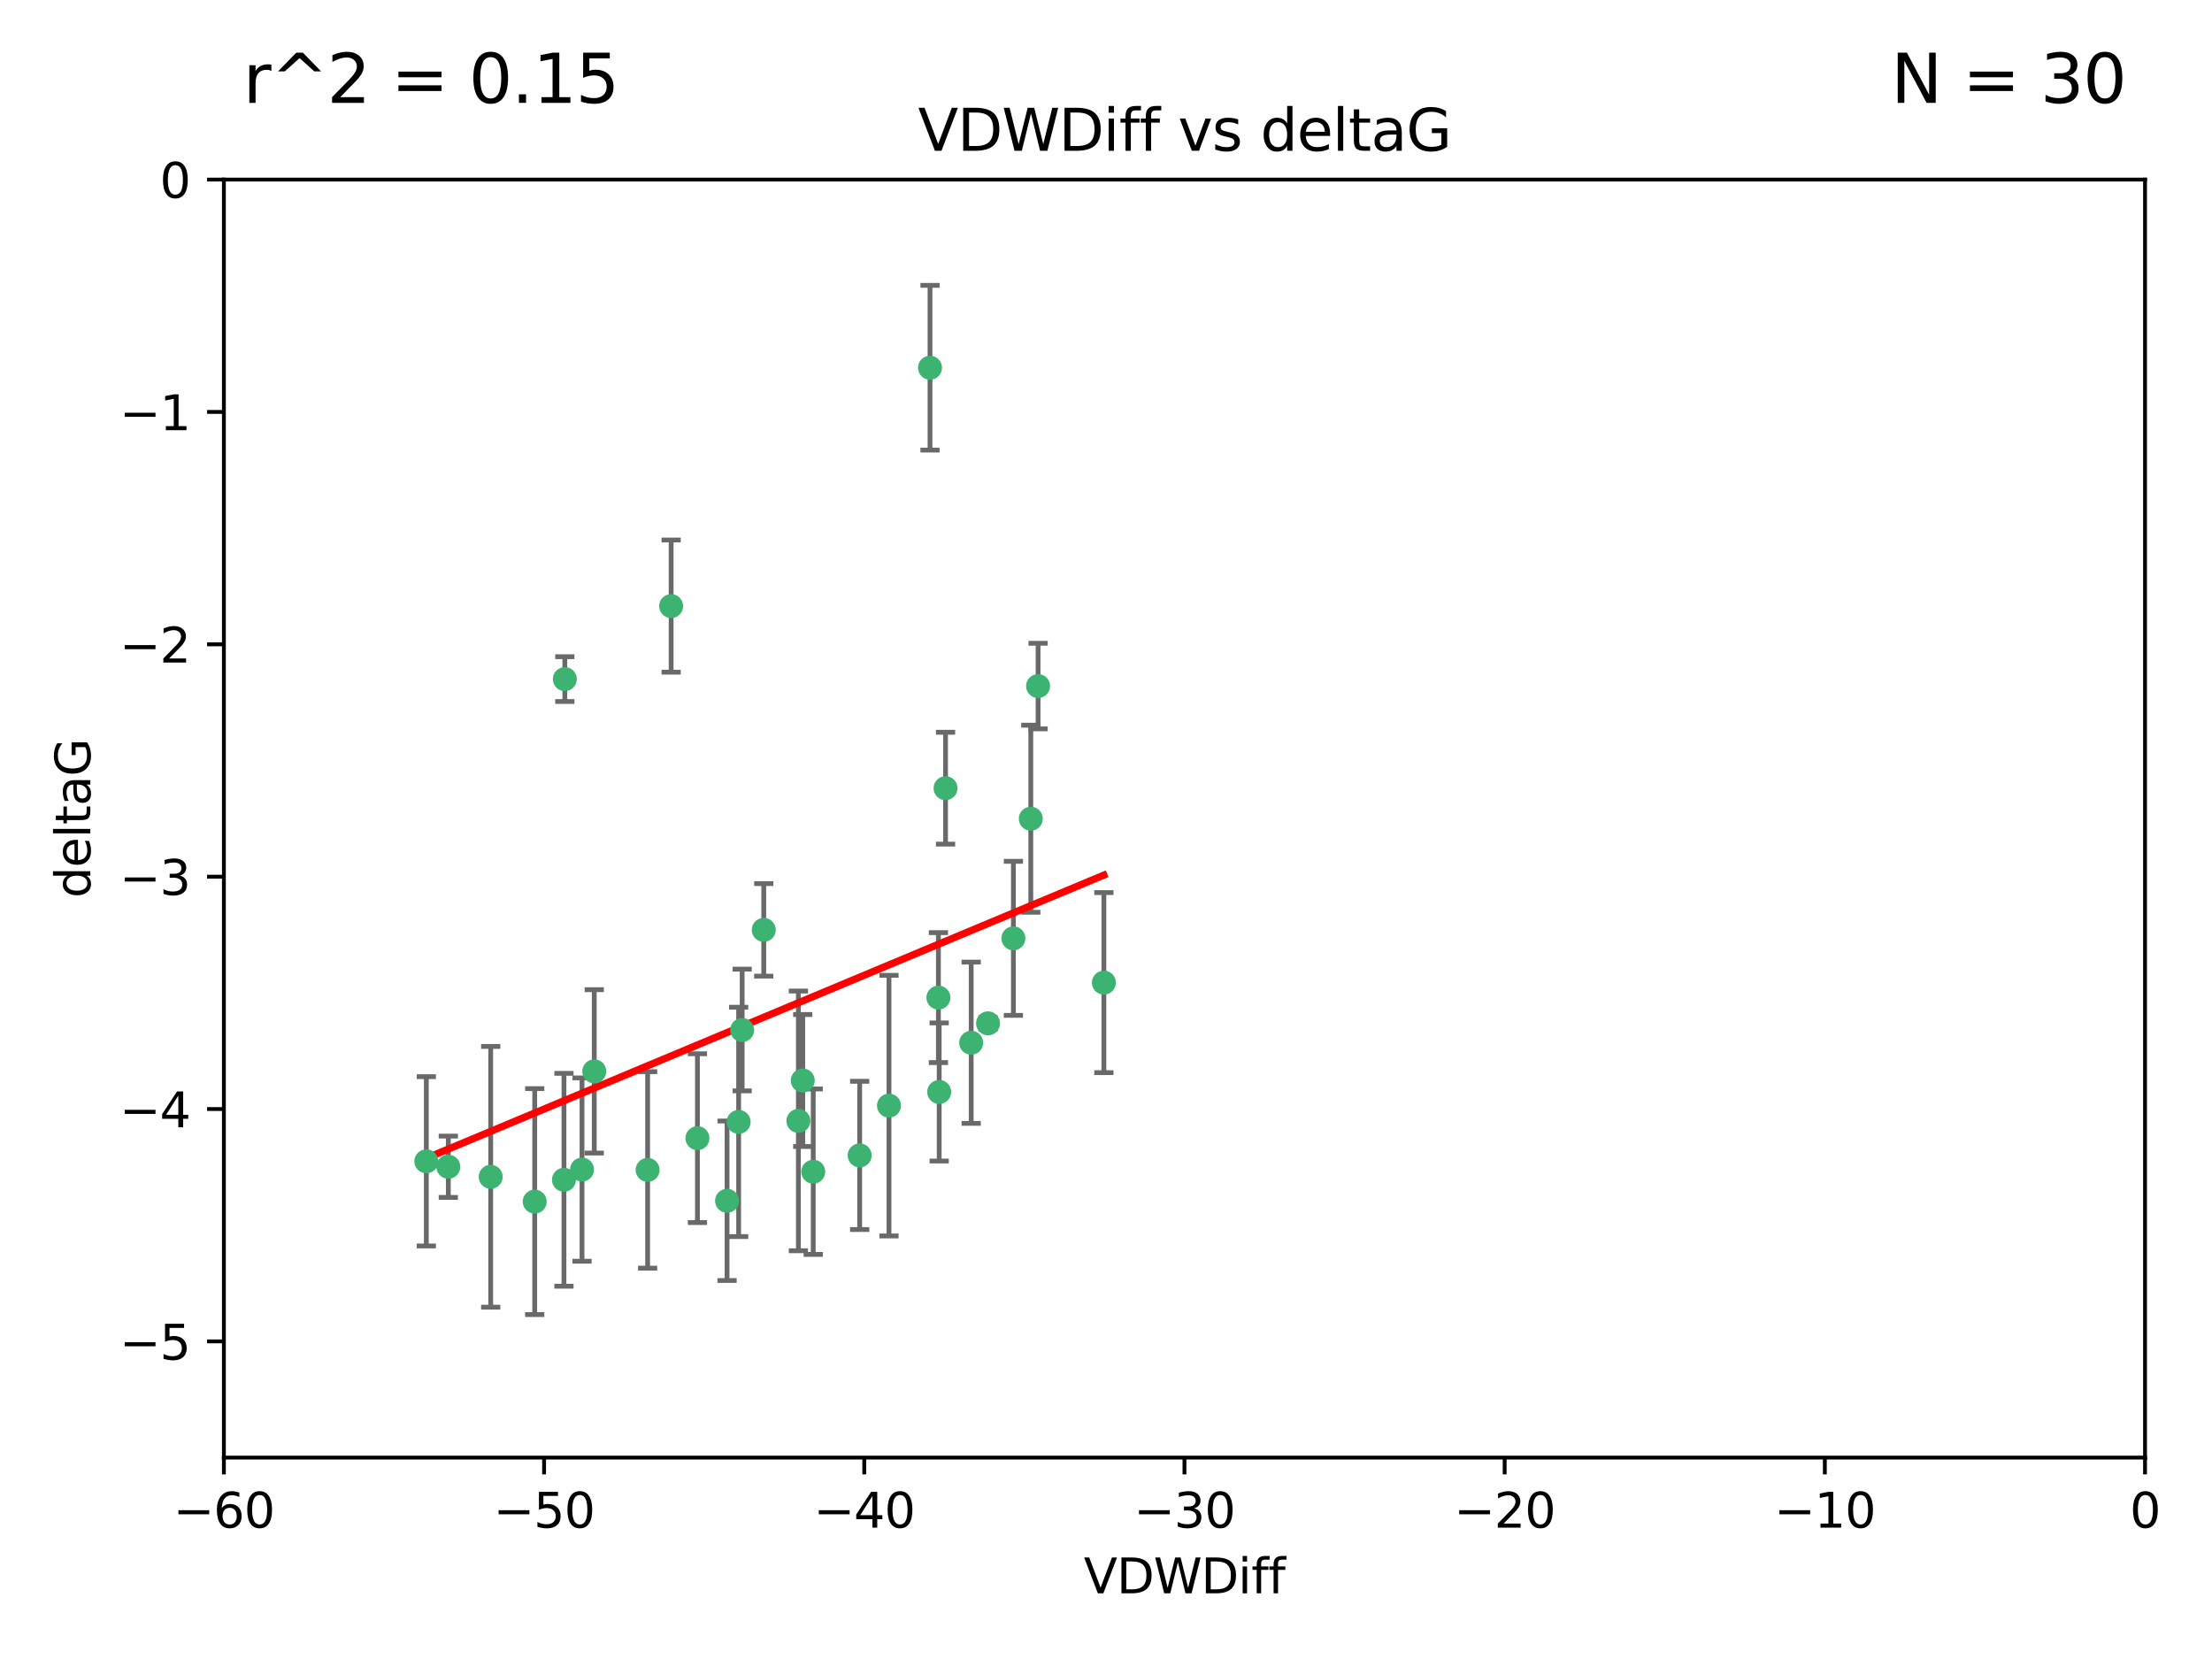 <?xml version="1.0" encoding="utf-8" standalone="no"?>
<!DOCTYPE svg PUBLIC "-//W3C//DTD SVG 1.1//EN"
  "http://www.w3.org/Graphics/SVG/1.1/DTD/svg11.dtd">
<svg xmlns:xlink="http://www.w3.org/1999/xlink" width="460.8pt" height="345.6pt" viewBox="0 0 460.8 345.6" xmlns="http://www.w3.org/2000/svg" version="1.1">
 <defs>
  <style type="text/css">*{stroke-linejoin: round; stroke-linecap: butt}</style>
 </defs>
 <g id="figure_1">
  <g id="patch_1">
   <path d="M 0 345.6 
L 460.8 345.6 
L 460.8 0 
L 0 0 
z
" style="fill: #ffffff"/>
  </g>
  <g id="axes_1">
   <g id="patch_2">
    <path d="M 46.64 303.64 
L 446.85 303.64 
L 446.85 37.411 
L 46.64 37.411 
z
" style="fill: #ffffff"/>
   </g>
   <g id="PathCollection_1">
    <defs>
     <path id="mfd4c3d474f" d="M 0 1.118 
C 0.297 1.118 0.581 1 0.791 0.791 
C 1 0.581 1.118 0.297 1.118 0 
C 1.118 -0.297 1 -0.581 0.791 -0.791 
C 0.581 -1 0.297 -1.118 0 -1.118 
C -0.297 -1.118 -0.581 -1 -0.791 -0.791 
C -1 -0.581 -1.118 -0.297 -1.118 0 
C -1.118 0.297 -1 0.581 -0.791 0.791 
C -0.581 1 -0.297 1.118 0 1.118 
z
" style="stroke: #3cb371"/>
    </defs>
    <g clip-path="url(#p9cb1b821f1)">
     <use xlink:href="#mfd4c3d474f" x="111.391" y="250.316" style="fill: #3cb371; stroke: #3cb371"/>
     <use xlink:href="#mfd4c3d474f" x="88.811" y="241.921" style="fill: #3cb371; stroke: #3cb371"/>
     <use xlink:href="#mfd4c3d474f" x="145.288" y="237.101" style="fill: #3cb371; stroke: #3cb371"/>
     <use xlink:href="#mfd4c3d474f" x="121.245" y="243.641" style="fill: #3cb371; stroke: #3cb371"/>
     <use xlink:href="#mfd4c3d474f" x="102.222" y="245.151" style="fill: #3cb371; stroke: #3cb371"/>
     <use xlink:href="#mfd4c3d474f" x="93.393" y="243.057" style="fill: #3cb371; stroke: #3cb371"/>
     <use xlink:href="#mfd4c3d474f" x="123.794" y="223.183" style="fill: #3cb371; stroke: #3cb371"/>
     <use xlink:href="#mfd4c3d474f" x="153.872" y="233.712" style="fill: #3cb371; stroke: #3cb371"/>
     <use xlink:href="#mfd4c3d474f" x="166.318" y="233.502" style="fill: #3cb371; stroke: #3cb371"/>
     <use xlink:href="#mfd4c3d474f" x="151.46" y="250.142" style="fill: #3cb371; stroke: #3cb371"/>
     <use xlink:href="#mfd4c3d474f" x="159.103" y="193.709" style="fill: #3cb371; stroke: #3cb371"/>
     <use xlink:href="#mfd4c3d474f" x="179.085" y="240.695" style="fill: #3cb371; stroke: #3cb371"/>
     <use xlink:href="#mfd4c3d474f" x="167.229" y="225.088" style="fill: #3cb371; stroke: #3cb371"/>
     <use xlink:href="#mfd4c3d474f" x="117.483" y="245.769" style="fill: #3cb371; stroke: #3cb371"/>
     <use xlink:href="#mfd4c3d474f" x="154.605" y="214.57" style="fill: #3cb371; stroke: #3cb371"/>
     <use xlink:href="#mfd4c3d474f" x="134.911" y="243.713" style="fill: #3cb371; stroke: #3cb371"/>
     <use xlink:href="#mfd4c3d474f" x="169.413" y="244.088" style="fill: #3cb371; stroke: #3cb371"/>
     <use xlink:href="#mfd4c3d474f" x="117.663" y="141.469" style="fill: #3cb371; stroke: #3cb371"/>
     <use xlink:href="#mfd4c3d474f" x="193.74" y="76.602" style="fill: #3cb371; stroke: #3cb371"/>
     <use xlink:href="#mfd4c3d474f" x="196.975" y="164.196" style="fill: #3cb371; stroke: #3cb371"/>
     <use xlink:href="#mfd4c3d474f" x="211.11" y="195.473" style="fill: #3cb371; stroke: #3cb371"/>
     <use xlink:href="#mfd4c3d474f" x="195.489" y="207.82" style="fill: #3cb371; stroke: #3cb371"/>
     <use xlink:href="#mfd4c3d474f" x="214.734" y="170.554" style="fill: #3cb371; stroke: #3cb371"/>
     <use xlink:href="#mfd4c3d474f" x="185.191" y="230.324" style="fill: #3cb371; stroke: #3cb371"/>
     <use xlink:href="#mfd4c3d474f" x="195.65" y="227.477" style="fill: #3cb371; stroke: #3cb371"/>
     <use xlink:href="#mfd4c3d474f" x="202.316" y="217.224" style="fill: #3cb371; stroke: #3cb371"/>
     <use xlink:href="#mfd4c3d474f" x="139.81" y="126.26" style="fill: #3cb371; stroke: #3cb371"/>
     <use xlink:href="#mfd4c3d474f" x="216.252" y="142.919" style="fill: #3cb371; stroke: #3cb371"/>
     <use xlink:href="#mfd4c3d474f" x="205.826" y="213.179" style="fill: #3cb371; stroke: #3cb371"/>
     <use xlink:href="#mfd4c3d474f" x="229.958" y="204.697" style="fill: #3cb371; stroke: #3cb371"/>
    </g>
   </g>
   <g id="matplotlib.axis_1">
    <g id="xtick_1">
     <g id="line2d_1">
      <defs>
       <path id="m9239957e76" d="M 0 0 
L 0 3.5 
" style="stroke: #000000; stroke-width: 0.8"/>
      </defs>
      <g>
       <use xlink:href="#m9239957e76" x="46.64" y="303.64" style="stroke: #000000; stroke-width: 0.8"/>
      </g>
     </g>
     <g id="text_1">
      <!-- −60 -->
      <g transform="translate(36.088 318.238)scale(0.1 -0.1)">
       <defs>
        <path id="DejaVuSans-2212" d="M 678 2272 
L 4684 2272 
L 4684 1741 
L 678 1741 
L 678 2272 
z
" transform="scale(0.016)"/>
        <path id="DejaVuSans-36" d="M 2113 2584 
Q 1688 2584 1439 2293 
Q 1191 2003 1191 1497 
Q 1191 994 1439 701 
Q 1688 409 2113 409 
Q 2538 409 2786 701 
Q 3034 994 3034 1497 
Q 3034 2003 2786 2293 
Q 2538 2584 2113 2584 
z
M 3366 4563 
L 3366 3988 
Q 3128 4100 2886 4159 
Q 2644 4219 2406 4219 
Q 1781 4219 1451 3797 
Q 1122 3375 1075 2522 
Q 1259 2794 1537 2939 
Q 1816 3084 2150 3084 
Q 2853 3084 3261 2657 
Q 3669 2231 3669 1497 
Q 3669 778 3244 343 
Q 2819 -91 2113 -91 
Q 1303 -91 875 529 
Q 447 1150 447 2328 
Q 447 3434 972 4092 
Q 1497 4750 2381 4750 
Q 2619 4750 2861 4703 
Q 3103 4656 3366 4563 
z
" transform="scale(0.016)"/>
        <path id="DejaVuSans-30" d="M 2034 4250 
Q 1547 4250 1301 3770 
Q 1056 3291 1056 2328 
Q 1056 1369 1301 889 
Q 1547 409 2034 409 
Q 2525 409 2770 889 
Q 3016 1369 3016 2328 
Q 3016 3291 2770 3770 
Q 2525 4250 2034 4250 
z
M 2034 4750 
Q 2819 4750 3233 4129 
Q 3647 3509 3647 2328 
Q 3647 1150 3233 529 
Q 2819 -91 2034 -91 
Q 1250 -91 836 529 
Q 422 1150 422 2328 
Q 422 3509 836 4129 
Q 1250 4750 2034 4750 
z
" transform="scale(0.016)"/>
       </defs>
       <use xlink:href="#DejaVuSans-2212"/>
       <use xlink:href="#DejaVuSans-36" x="83.789"/>
       <use xlink:href="#DejaVuSans-30" x="147.412"/>
      </g>
     </g>
    </g>
    <g id="xtick_2">
     <g id="line2d_2">
      <g>
       <use xlink:href="#m9239957e76" x="113.342" y="303.64" style="stroke: #000000; stroke-width: 0.8"/>
      </g>
     </g>
     <g id="text_2">
      <!-- −50 -->
      <g transform="translate(102.789 318.238)scale(0.1 -0.1)">
       <defs>
        <path id="DejaVuSans-35" d="M 691 4666 
L 3169 4666 
L 3169 4134 
L 1269 4134 
L 1269 2991 
Q 1406 3038 1543 3061 
Q 1681 3084 1819 3084 
Q 2600 3084 3056 2656 
Q 3513 2228 3513 1497 
Q 3513 744 3044 326 
Q 2575 -91 1722 -91 
Q 1428 -91 1123 -41 
Q 819 9 494 109 
L 494 744 
Q 775 591 1075 516 
Q 1375 441 1709 441 
Q 2250 441 2565 725 
Q 2881 1009 2881 1497 
Q 2881 1984 2565 2268 
Q 2250 2553 1709 2553 
Q 1456 2553 1204 2497 
Q 953 2441 691 2322 
L 691 4666 
z
" transform="scale(0.016)"/>
       </defs>
       <use xlink:href="#DejaVuSans-2212"/>
       <use xlink:href="#DejaVuSans-35" x="83.789"/>
       <use xlink:href="#DejaVuSans-30" x="147.412"/>
      </g>
     </g>
    </g>
    <g id="xtick_3">
     <g id="line2d_3">
      <g>
       <use xlink:href="#m9239957e76" x="180.043" y="303.64" style="stroke: #000000; stroke-width: 0.8"/>
      </g>
     </g>
     <g id="text_3">
      <!-- −40 -->
      <g transform="translate(169.491 318.238)scale(0.1 -0.1)">
       <defs>
        <path id="DejaVuSans-34" d="M 2419 4116 
L 825 1625 
L 2419 1625 
L 2419 4116 
z
M 2253 4666 
L 3047 4666 
L 3047 1625 
L 3713 1625 
L 3713 1100 
L 3047 1100 
L 3047 0 
L 2419 0 
L 2419 1100 
L 313 1100 
L 313 1709 
L 2253 4666 
z
" transform="scale(0.016)"/>
       </defs>
       <use xlink:href="#DejaVuSans-2212"/>
       <use xlink:href="#DejaVuSans-34" x="83.789"/>
       <use xlink:href="#DejaVuSans-30" x="147.412"/>
      </g>
     </g>
    </g>
    <g id="xtick_4">
     <g id="line2d_4">
      <g>
       <use xlink:href="#m9239957e76" x="246.745" y="303.64" style="stroke: #000000; stroke-width: 0.8"/>
      </g>
     </g>
     <g id="text_4">
      <!-- −30 -->
      <g transform="translate(236.193 318.238)scale(0.1 -0.1)">
       <defs>
        <path id="DejaVuSans-33" d="M 2597 2516 
Q 3050 2419 3304 2112 
Q 3559 1806 3559 1356 
Q 3559 666 3084 287 
Q 2609 -91 1734 -91 
Q 1441 -91 1130 -33 
Q 819 25 488 141 
L 488 750 
Q 750 597 1062 519 
Q 1375 441 1716 441 
Q 2309 441 2620 675 
Q 2931 909 2931 1356 
Q 2931 1769 2642 2001 
Q 2353 2234 1838 2234 
L 1294 2234 
L 1294 2753 
L 1863 2753 
Q 2328 2753 2575 2939 
Q 2822 3125 2822 3475 
Q 2822 3834 2567 4026 
Q 2313 4219 1838 4219 
Q 1578 4219 1281 4162 
Q 984 4106 628 3988 
L 628 4550 
Q 988 4650 1302 4700 
Q 1616 4750 1894 4750 
Q 2613 4750 3031 4423 
Q 3450 4097 3450 3541 
Q 3450 3153 3228 2886 
Q 3006 2619 2597 2516 
z
" transform="scale(0.016)"/>
       </defs>
       <use xlink:href="#DejaVuSans-2212"/>
       <use xlink:href="#DejaVuSans-33" x="83.789"/>
       <use xlink:href="#DejaVuSans-30" x="147.412"/>
      </g>
     </g>
    </g>
    <g id="xtick_5">
     <g id="line2d_5">
      <g>
       <use xlink:href="#m9239957e76" x="313.447" y="303.64" style="stroke: #000000; stroke-width: 0.8"/>
      </g>
     </g>
     <g id="text_5">
      <!-- −20 -->
      <g transform="translate(302.894 318.238)scale(0.1 -0.1)">
       <defs>
        <path id="DejaVuSans-32" d="M 1228 531 
L 3431 531 
L 3431 0 
L 469 0 
L 469 531 
Q 828 903 1448 1529 
Q 2069 2156 2228 2338 
Q 2531 2678 2651 2914 
Q 2772 3150 2772 3378 
Q 2772 3750 2511 3984 
Q 2250 4219 1831 4219 
Q 1534 4219 1204 4116 
Q 875 4013 500 3803 
L 500 4441 
Q 881 4594 1212 4672 
Q 1544 4750 1819 4750 
Q 2544 4750 2975 4387 
Q 3406 4025 3406 3419 
Q 3406 3131 3298 2873 
Q 3191 2616 2906 2266 
Q 2828 2175 2409 1742 
Q 1991 1309 1228 531 
z
" transform="scale(0.016)"/>
       </defs>
       <use xlink:href="#DejaVuSans-2212"/>
       <use xlink:href="#DejaVuSans-32" x="83.789"/>
       <use xlink:href="#DejaVuSans-30" x="147.412"/>
      </g>
     </g>
    </g>
    <g id="xtick_6">
     <g id="line2d_6">
      <g>
       <use xlink:href="#m9239957e76" x="380.148" y="303.64" style="stroke: #000000; stroke-width: 0.8"/>
      </g>
     </g>
     <g id="text_6">
      <!-- −10 -->
      <g transform="translate(369.596 318.238)scale(0.1 -0.1)">
       <defs>
        <path id="DejaVuSans-31" d="M 794 531 
L 1825 531 
L 1825 4091 
L 703 3866 
L 703 4441 
L 1819 4666 
L 2450 4666 
L 2450 531 
L 3481 531 
L 3481 0 
L 794 0 
L 794 531 
z
" transform="scale(0.016)"/>
       </defs>
       <use xlink:href="#DejaVuSans-2212"/>
       <use xlink:href="#DejaVuSans-31" x="83.789"/>
       <use xlink:href="#DejaVuSans-30" x="147.412"/>
      </g>
     </g>
    </g>
    <g id="xtick_7">
     <g id="line2d_7">
      <g>
       <use xlink:href="#m9239957e76" x="446.85" y="303.64" style="stroke: #000000; stroke-width: 0.8"/>
      </g>
     </g>
     <g id="text_7">
      <!-- 0 -->
      <g transform="translate(443.669 318.238)scale(0.1 -0.1)">
       <use xlink:href="#DejaVuSans-30"/>
      </g>
     </g>
    </g>
    <g id="text_8">
     <!-- VDWDiff -->
     <g transform="translate(225.772 331.917)scale(0.1 -0.1)">
      <defs>
       <path id="DejaVuSans-56" d="M 1831 0 
L 50 4666 
L 709 4666 
L 2188 738 
L 3669 4666 
L 4325 4666 
L 2547 0 
L 1831 0 
z
" transform="scale(0.016)"/>
       <path id="DejaVuSans-44" d="M 1259 4147 
L 1259 519 
L 2022 519 
Q 2988 519 3436 956 
Q 3884 1394 3884 2338 
Q 3884 3275 3436 3711 
Q 2988 4147 2022 4147 
L 1259 4147 
z
M 628 4666 
L 1925 4666 
Q 3281 4666 3915 4102 
Q 4550 3538 4550 2338 
Q 4550 1131 3912 565 
Q 3275 0 1925 0 
L 628 0 
L 628 4666 
z
" transform="scale(0.016)"/>
       <path id="DejaVuSans-57" d="M 213 4666 
L 850 4666 
L 1831 722 
L 2809 4666 
L 3519 4666 
L 4500 722 
L 5478 4666 
L 6119 4666 
L 4947 0 
L 4153 0 
L 3169 4050 
L 2175 0 
L 1381 0 
L 213 4666 
z
" transform="scale(0.016)"/>
       <path id="DejaVuSans-69" d="M 603 3500 
L 1178 3500 
L 1178 0 
L 603 0 
L 603 3500 
z
M 603 4863 
L 1178 4863 
L 1178 4134 
L 603 4134 
L 603 4863 
z
" transform="scale(0.016)"/>
       <path id="DejaVuSans-66" d="M 2375 4863 
L 2375 4384 
L 1825 4384 
Q 1516 4384 1395 4259 
Q 1275 4134 1275 3809 
L 1275 3500 
L 2222 3500 
L 2222 3053 
L 1275 3053 
L 1275 0 
L 697 0 
L 697 3053 
L 147 3053 
L 147 3500 
L 697 3500 
L 697 3744 
Q 697 4328 969 4595 
Q 1241 4863 1831 4863 
L 2375 4863 
z
" transform="scale(0.016)"/>
      </defs>
      <use xlink:href="#DejaVuSans-56"/>
      <use xlink:href="#DejaVuSans-44" x="68.408"/>
      <use xlink:href="#DejaVuSans-57" x="145.41"/>
      <use xlink:href="#DejaVuSans-44" x="244.287"/>
      <use xlink:href="#DejaVuSans-69" x="321.289"/>
      <use xlink:href="#DejaVuSans-66" x="349.072"/>
      <use xlink:href="#DejaVuSans-66" x="384.277"/>
     </g>
    </g>
   </g>
   <g id="matplotlib.axis_2">
    <g id="ytick_1">
     <g id="line2d_8">
      <defs>
       <path id="m1318f50ebf" d="M 0 0 
L -3.5 0 
" style="stroke: #000000; stroke-width: 0.8"/>
      </defs>
      <g>
       <use xlink:href="#m1318f50ebf" x="46.64" y="279.437" style="stroke: #000000; stroke-width: 0.8"/>
      </g>
     </g>
     <g id="text_9">
      <!-- −5 -->
      <g transform="translate(24.898 283.237)scale(0.1 -0.1)">
       <use xlink:href="#DejaVuSans-2212"/>
       <use xlink:href="#DejaVuSans-35" x="83.789"/>
      </g>
     </g>
    </g>
    <g id="ytick_2">
     <g id="line2d_9">
      <g>
       <use xlink:href="#m1318f50ebf" x="46.64" y="231.032" style="stroke: #000000; stroke-width: 0.8"/>
      </g>
     </g>
     <g id="text_10">
      <!-- −4 -->
      <g transform="translate(24.898 234.831)scale(0.1 -0.1)">
       <use xlink:href="#DejaVuSans-2212"/>
       <use xlink:href="#DejaVuSans-34" x="83.789"/>
      </g>
     </g>
    </g>
    <g id="ytick_3">
     <g id="line2d_10">
      <g>
       <use xlink:href="#m1318f50ebf" x="46.64" y="182.627" style="stroke: #000000; stroke-width: 0.8"/>
      </g>
     </g>
     <g id="text_11">
      <!-- −3 -->
      <g transform="translate(24.898 186.426)scale(0.1 -0.1)">
       <use xlink:href="#DejaVuSans-2212"/>
       <use xlink:href="#DejaVuSans-33" x="83.789"/>
      </g>
     </g>
    </g>
    <g id="ytick_4">
     <g id="line2d_11">
      <g>
       <use xlink:href="#m1318f50ebf" x="46.64" y="134.222" style="stroke: #000000; stroke-width: 0.8"/>
      </g>
     </g>
     <g id="text_12">
      <!-- −2 -->
      <g transform="translate(24.898 138.021)scale(0.1 -0.1)">
       <use xlink:href="#DejaVuSans-2212"/>
       <use xlink:href="#DejaVuSans-32" x="83.789"/>
      </g>
     </g>
    </g>
    <g id="ytick_5">
     <g id="line2d_12">
      <g>
       <use xlink:href="#m1318f50ebf" x="46.64" y="85.816" style="stroke: #000000; stroke-width: 0.8"/>
      </g>
     </g>
     <g id="text_13">
      <!-- −1 -->
      <g transform="translate(24.898 89.616)scale(0.1 -0.1)">
       <use xlink:href="#DejaVuSans-2212"/>
       <use xlink:href="#DejaVuSans-31" x="83.789"/>
      </g>
     </g>
    </g>
    <g id="ytick_6">
     <g id="line2d_13">
      <g>
       <use xlink:href="#m1318f50ebf" x="46.64" y="37.411" style="stroke: #000000; stroke-width: 0.8"/>
      </g>
     </g>
     <g id="text_14">
      <!-- 0 -->
      <g transform="translate(33.278 41.21)scale(0.1 -0.1)">
       <use xlink:href="#DejaVuSans-30"/>
      </g>
     </g>
    </g>
    <g id="text_15">
     <!-- deltaG -->
     <g transform="translate(18.818 187.064)rotate(-90)scale(0.1 -0.1)">
      <defs>
       <path id="DejaVuSans-64" d="M 2906 2969 
L 2906 4863 
L 3481 4863 
L 3481 0 
L 2906 0 
L 2906 525 
Q 2725 213 2448 61 
Q 2172 -91 1784 -91 
Q 1150 -91 751 415 
Q 353 922 353 1747 
Q 353 2572 751 3078 
Q 1150 3584 1784 3584 
Q 2172 3584 2448 3432 
Q 2725 3281 2906 2969 
z
M 947 1747 
Q 947 1113 1208 752 
Q 1469 391 1925 391 
Q 2381 391 2643 752 
Q 2906 1113 2906 1747 
Q 2906 2381 2643 2742 
Q 2381 3103 1925 3103 
Q 1469 3103 1208 2742 
Q 947 2381 947 1747 
z
" transform="scale(0.016)"/>
       <path id="DejaVuSans-65" d="M 3597 1894 
L 3597 1613 
L 953 1613 
Q 991 1019 1311 708 
Q 1631 397 2203 397 
Q 2534 397 2845 478 
Q 3156 559 3463 722 
L 3463 178 
Q 3153 47 2828 -22 
Q 2503 -91 2169 -91 
Q 1331 -91 842 396 
Q 353 884 353 1716 
Q 353 2575 817 3079 
Q 1281 3584 2069 3584 
Q 2775 3584 3186 3129 
Q 3597 2675 3597 1894 
z
M 3022 2063 
Q 3016 2534 2758 2815 
Q 2500 3097 2075 3097 
Q 1594 3097 1305 2825 
Q 1016 2553 972 2059 
L 3022 2063 
z
" transform="scale(0.016)"/>
       <path id="DejaVuSans-6c" d="M 603 4863 
L 1178 4863 
L 1178 0 
L 603 0 
L 603 4863 
z
" transform="scale(0.016)"/>
       <path id="DejaVuSans-74" d="M 1172 4494 
L 1172 3500 
L 2356 3500 
L 2356 3053 
L 1172 3053 
L 1172 1153 
Q 1172 725 1289 603 
Q 1406 481 1766 481 
L 2356 481 
L 2356 0 
L 1766 0 
Q 1100 0 847 248 
Q 594 497 594 1153 
L 594 3053 
L 172 3053 
L 172 3500 
L 594 3500 
L 594 4494 
L 1172 4494 
z
" transform="scale(0.016)"/>
       <path id="DejaVuSans-61" d="M 2194 1759 
Q 1497 1759 1228 1600 
Q 959 1441 959 1056 
Q 959 750 1161 570 
Q 1363 391 1709 391 
Q 2188 391 2477 730 
Q 2766 1069 2766 1631 
L 2766 1759 
L 2194 1759 
z
M 3341 1997 
L 3341 0 
L 2766 0 
L 2766 531 
Q 2569 213 2275 61 
Q 1981 -91 1556 -91 
Q 1019 -91 701 211 
Q 384 513 384 1019 
Q 384 1609 779 1909 
Q 1175 2209 1959 2209 
L 2766 2209 
L 2766 2266 
Q 2766 2663 2505 2880 
Q 2244 3097 1772 3097 
Q 1472 3097 1187 3025 
Q 903 2953 641 2809 
L 641 3341 
Q 956 3463 1253 3523 
Q 1550 3584 1831 3584 
Q 2591 3584 2966 3190 
Q 3341 2797 3341 1997 
z
" transform="scale(0.016)"/>
       <path id="DejaVuSans-47" d="M 3809 666 
L 3809 1919 
L 2778 1919 
L 2778 2438 
L 4434 2438 
L 4434 434 
Q 4069 175 3628 42 
Q 3188 -91 2688 -91 
Q 1594 -91 976 548 
Q 359 1188 359 2328 
Q 359 3472 976 4111 
Q 1594 4750 2688 4750 
Q 3144 4750 3555 4637 
Q 3966 4525 4313 4306 
L 4313 3634 
Q 3963 3931 3569 4081 
Q 3175 4231 2741 4231 
Q 1884 4231 1454 3753 
Q 1025 3275 1025 2328 
Q 1025 1384 1454 906 
Q 1884 428 2741 428 
Q 3075 428 3337 486 
Q 3600 544 3809 666 
z
" transform="scale(0.016)"/>
      </defs>
      <use xlink:href="#DejaVuSans-64"/>
      <use xlink:href="#DejaVuSans-65" x="63.477"/>
      <use xlink:href="#DejaVuSans-6c" x="125"/>
      <use xlink:href="#DejaVuSans-74" x="152.783"/>
      <use xlink:href="#DejaVuSans-61" x="191.992"/>
      <use xlink:href="#DejaVuSans-47" x="253.271"/>
     </g>
    </g>
   </g>
   <g id="LineCollection_1">
    <path d="M 111.391 273.851 
L 111.391 226.78 
" clip-path="url(#p9cb1b821f1)" style="fill: none; stroke: #696969"/>
    <path d="M 88.811 259.557 
L 88.811 224.286 
" clip-path="url(#p9cb1b821f1)" style="fill: none; stroke: #696969"/>
    <path d="M 145.288 254.682 
L 145.288 219.519 
" clip-path="url(#p9cb1b821f1)" style="fill: none; stroke: #696969"/>
    <path d="M 121.245 262.737 
L 121.245 224.544 
" clip-path="url(#p9cb1b821f1)" style="fill: none; stroke: #696969"/>
    <path d="M 102.222 272.312 
L 102.222 217.99 
" clip-path="url(#p9cb1b821f1)" style="fill: none; stroke: #696969"/>
    <path d="M 93.393 249.446 
L 93.393 236.669 
" clip-path="url(#p9cb1b821f1)" style="fill: none; stroke: #696969"/>
    <path d="M 123.794 240.197 
L 123.794 206.168 
" clip-path="url(#p9cb1b821f1)" style="fill: none; stroke: #696969"/>
    <path d="M 153.872 257.598 
L 153.872 209.826 
" clip-path="url(#p9cb1b821f1)" style="fill: none; stroke: #696969"/>
    <path d="M 166.318 260.554 
L 166.318 206.45 
" clip-path="url(#p9cb1b821f1)" style="fill: none; stroke: #696969"/>
    <path d="M 151.46 266.753 
L 151.46 233.531 
" clip-path="url(#p9cb1b821f1)" style="fill: none; stroke: #696969"/>
    <path d="M 159.103 203.348 
L 159.103 184.071 
" clip-path="url(#p9cb1b821f1)" style="fill: none; stroke: #696969"/>
    <path d="M 179.085 256.139 
L 179.085 225.251 
" clip-path="url(#p9cb1b821f1)" style="fill: none; stroke: #696969"/>
    <path d="M 167.229 238.836 
L 167.229 211.34 
" clip-path="url(#p9cb1b821f1)" style="fill: none; stroke: #696969"/>
    <path d="M 117.483 267.941 
L 117.483 223.597 
" clip-path="url(#p9cb1b821f1)" style="fill: none; stroke: #696969"/>
    <path d="M 154.605 227.251 
L 154.605 201.889 
" clip-path="url(#p9cb1b821f1)" style="fill: none; stroke: #696969"/>
    <path d="M 134.911 264.178 
L 134.911 223.248 
" clip-path="url(#p9cb1b821f1)" style="fill: none; stroke: #696969"/>
    <path d="M 169.413 261.318 
L 169.413 226.858 
" clip-path="url(#p9cb1b821f1)" style="fill: none; stroke: #696969"/>
    <path d="M 117.663 146.137 
L 117.663 136.802 
" clip-path="url(#p9cb1b821f1)" style="fill: none; stroke: #696969"/>
    <path d="M 193.74 93.762 
L 193.74 59.442 
" clip-path="url(#p9cb1b821f1)" style="fill: none; stroke: #696969"/>
    <path d="M 196.975 175.847 
L 196.975 152.545 
" clip-path="url(#p9cb1b821f1)" style="fill: none; stroke: #696969"/>
    <path d="M 211.11 211.518 
L 211.11 179.428 
" clip-path="url(#p9cb1b821f1)" style="fill: none; stroke: #696969"/>
    <path d="M 195.489 221.356 
L 195.489 194.285 
" clip-path="url(#p9cb1b821f1)" style="fill: none; stroke: #696969"/>
    <path d="M 214.734 190.037 
L 214.734 151.07 
" clip-path="url(#p9cb1b821f1)" style="fill: none; stroke: #696969"/>
    <path d="M 185.191 257.471 
L 185.191 203.178 
" clip-path="url(#p9cb1b821f1)" style="fill: none; stroke: #696969"/>
    <path d="M 195.65 241.86 
L 195.65 213.095 
" clip-path="url(#p9cb1b821f1)" style="fill: none; stroke: #696969"/>
    <path d="M 202.316 234.021 
L 202.316 200.426 
" clip-path="url(#p9cb1b821f1)" style="fill: none; stroke: #696969"/>
    <path d="M 139.81 140.03 
L 139.81 112.489 
" clip-path="url(#p9cb1b821f1)" style="fill: none; stroke: #696969"/>
    <path d="M 216.252 151.833 
L 216.252 134.005 
" clip-path="url(#p9cb1b821f1)" style="fill: none; stroke: #696969"/>
    <path d="M 205.826 214.388 
L 205.826 211.971 
" clip-path="url(#p9cb1b821f1)" style="fill: none; stroke: #696969"/>
    <path d="M 229.958 223.452 
L 229.958 185.941 
" clip-path="url(#p9cb1b821f1)" style="fill: none; stroke: #696969"/>
   </g>
   <g id="line2d_14">
    <defs>
     <path id="m2746a5c32e" d="M 2 0 
L -2 -0 
" style="stroke: #696969"/>
    </defs>
    <g clip-path="url(#p9cb1b821f1)">
     <use xlink:href="#m2746a5c32e" x="111.391" y="273.851" style="fill: #696969; stroke: #696969"/>
     <use xlink:href="#m2746a5c32e" x="88.811" y="259.557" style="fill: #696969; stroke: #696969"/>
     <use xlink:href="#m2746a5c32e" x="145.288" y="254.682" style="fill: #696969; stroke: #696969"/>
     <use xlink:href="#m2746a5c32e" x="121.245" y="262.737" style="fill: #696969; stroke: #696969"/>
     <use xlink:href="#m2746a5c32e" x="102.222" y="272.312" style="fill: #696969; stroke: #696969"/>
     <use xlink:href="#m2746a5c32e" x="93.393" y="249.446" style="fill: #696969; stroke: #696969"/>
     <use xlink:href="#m2746a5c32e" x="123.794" y="240.197" style="fill: #696969; stroke: #696969"/>
     <use xlink:href="#m2746a5c32e" x="153.872" y="257.598" style="fill: #696969; stroke: #696969"/>
     <use xlink:href="#m2746a5c32e" x="166.318" y="260.554" style="fill: #696969; stroke: #696969"/>
     <use xlink:href="#m2746a5c32e" x="151.46" y="266.753" style="fill: #696969; stroke: #696969"/>
     <use xlink:href="#m2746a5c32e" x="159.103" y="203.348" style="fill: #696969; stroke: #696969"/>
     <use xlink:href="#m2746a5c32e" x="179.085" y="256.139" style="fill: #696969; stroke: #696969"/>
     <use xlink:href="#m2746a5c32e" x="167.229" y="238.836" style="fill: #696969; stroke: #696969"/>
     <use xlink:href="#m2746a5c32e" x="117.483" y="267.941" style="fill: #696969; stroke: #696969"/>
     <use xlink:href="#m2746a5c32e" x="154.605" y="227.251" style="fill: #696969; stroke: #696969"/>
     <use xlink:href="#m2746a5c32e" x="134.911" y="264.178" style="fill: #696969; stroke: #696969"/>
     <use xlink:href="#m2746a5c32e" x="169.413" y="261.318" style="fill: #696969; stroke: #696969"/>
     <use xlink:href="#m2746a5c32e" x="117.663" y="146.137" style="fill: #696969; stroke: #696969"/>
     <use xlink:href="#m2746a5c32e" x="193.74" y="93.762" style="fill: #696969; stroke: #696969"/>
     <use xlink:href="#m2746a5c32e" x="196.975" y="175.847" style="fill: #696969; stroke: #696969"/>
     <use xlink:href="#m2746a5c32e" x="211.11" y="211.518" style="fill: #696969; stroke: #696969"/>
     <use xlink:href="#m2746a5c32e" x="195.489" y="221.356" style="fill: #696969; stroke: #696969"/>
     <use xlink:href="#m2746a5c32e" x="214.734" y="190.037" style="fill: #696969; stroke: #696969"/>
     <use xlink:href="#m2746a5c32e" x="185.191" y="257.471" style="fill: #696969; stroke: #696969"/>
     <use xlink:href="#m2746a5c32e" x="195.65" y="241.86" style="fill: #696969; stroke: #696969"/>
     <use xlink:href="#m2746a5c32e" x="202.316" y="234.021" style="fill: #696969; stroke: #696969"/>
     <use xlink:href="#m2746a5c32e" x="139.81" y="140.03" style="fill: #696969; stroke: #696969"/>
     <use xlink:href="#m2746a5c32e" x="216.252" y="151.833" style="fill: #696969; stroke: #696969"/>
     <use xlink:href="#m2746a5c32e" x="205.826" y="214.388" style="fill: #696969; stroke: #696969"/>
     <use xlink:href="#m2746a5c32e" x="229.958" y="223.452" style="fill: #696969; stroke: #696969"/>
    </g>
   </g>
   <g id="line2d_15">
    <g clip-path="url(#p9cb1b821f1)">
     <use xlink:href="#m2746a5c32e" x="111.391" y="226.78" style="fill: #696969; stroke: #696969"/>
     <use xlink:href="#m2746a5c32e" x="88.811" y="224.286" style="fill: #696969; stroke: #696969"/>
     <use xlink:href="#m2746a5c32e" x="145.288" y="219.519" style="fill: #696969; stroke: #696969"/>
     <use xlink:href="#m2746a5c32e" x="121.245" y="224.544" style="fill: #696969; stroke: #696969"/>
     <use xlink:href="#m2746a5c32e" x="102.222" y="217.99" style="fill: #696969; stroke: #696969"/>
     <use xlink:href="#m2746a5c32e" x="93.393" y="236.669" style="fill: #696969; stroke: #696969"/>
     <use xlink:href="#m2746a5c32e" x="123.794" y="206.168" style="fill: #696969; stroke: #696969"/>
     <use xlink:href="#m2746a5c32e" x="153.872" y="209.826" style="fill: #696969; stroke: #696969"/>
     <use xlink:href="#m2746a5c32e" x="166.318" y="206.45" style="fill: #696969; stroke: #696969"/>
     <use xlink:href="#m2746a5c32e" x="151.46" y="233.531" style="fill: #696969; stroke: #696969"/>
     <use xlink:href="#m2746a5c32e" x="159.103" y="184.071" style="fill: #696969; stroke: #696969"/>
     <use xlink:href="#m2746a5c32e" x="179.085" y="225.251" style="fill: #696969; stroke: #696969"/>
     <use xlink:href="#m2746a5c32e" x="167.229" y="211.34" style="fill: #696969; stroke: #696969"/>
     <use xlink:href="#m2746a5c32e" x="117.483" y="223.597" style="fill: #696969; stroke: #696969"/>
     <use xlink:href="#m2746a5c32e" x="154.605" y="201.889" style="fill: #696969; stroke: #696969"/>
     <use xlink:href="#m2746a5c32e" x="134.911" y="223.248" style="fill: #696969; stroke: #696969"/>
     <use xlink:href="#m2746a5c32e" x="169.413" y="226.858" style="fill: #696969; stroke: #696969"/>
     <use xlink:href="#m2746a5c32e" x="117.663" y="136.802" style="fill: #696969; stroke: #696969"/>
     <use xlink:href="#m2746a5c32e" x="193.74" y="59.442" style="fill: #696969; stroke: #696969"/>
     <use xlink:href="#m2746a5c32e" x="196.975" y="152.545" style="fill: #696969; stroke: #696969"/>
     <use xlink:href="#m2746a5c32e" x="211.11" y="179.428" style="fill: #696969; stroke: #696969"/>
     <use xlink:href="#m2746a5c32e" x="195.489" y="194.285" style="fill: #696969; stroke: #696969"/>
     <use xlink:href="#m2746a5c32e" x="214.734" y="151.07" style="fill: #696969; stroke: #696969"/>
     <use xlink:href="#m2746a5c32e" x="185.191" y="203.178" style="fill: #696969; stroke: #696969"/>
     <use xlink:href="#m2746a5c32e" x="195.65" y="213.095" style="fill: #696969; stroke: #696969"/>
     <use xlink:href="#m2746a5c32e" x="202.316" y="200.426" style="fill: #696969; stroke: #696969"/>
     <use xlink:href="#m2746a5c32e" x="139.81" y="112.489" style="fill: #696969; stroke: #696969"/>
     <use xlink:href="#m2746a5c32e" x="216.252" y="134.005" style="fill: #696969; stroke: #696969"/>
     <use xlink:href="#m2746a5c32e" x="205.826" y="211.971" style="fill: #696969; stroke: #696969"/>
     <use xlink:href="#m2746a5c32e" x="229.958" y="185.941" style="fill: #696969; stroke: #696969"/>
    </g>
   </g>
   <g id="line2d_16">
    <path d="M 111.391 231.851 
L 88.811 241.288 
L 145.288 217.684 
L 121.245 227.733 
L 102.222 235.683 
L 93.393 239.373 
L 123.794 226.667 
L 153.872 214.097 
L 166.318 208.895 
L 151.46 215.105 
L 159.103 211.911 
L 179.085 203.56 
L 167.229 208.515 
L 117.483 229.305 
L 154.605 213.791 
L 134.911 222.021 
L 169.413 207.602 
L 117.663 229.23 
L 193.74 197.435 
L 196.975 196.083 
L 211.11 190.176 
L 195.489 196.704 
L 214.734 188.661 
L 185.191 201.008 
L 195.65 196.637 
L 202.316 193.851 
L 139.81 219.974 
L 216.252 188.027 
L 205.826 192.384 
L 229.958 182.299 
" clip-path="url(#p9cb1b821f1)" style="fill: none; stroke: #ff0000; stroke-width: 1.5; stroke-linecap: square"/>
   </g>
   <g id="line2d_17">
    <defs>
     <path id="m888d570ba5" d="M 0 2 
C 0.53 2 1.039 1.789 1.414 1.414 
C 1.789 1.039 2 0.53 2 0 
C 2 -0.53 1.789 -1.039 1.414 -1.414 
C 1.039 -1.789 0.53 -2 0 -2 
C -0.53 -2 -1.039 -1.789 -1.414 -1.414 
C -1.789 -1.039 -2 -0.53 -2 0 
C -2 0.53 -1.789 1.039 -1.414 1.414 
C -1.039 1.789 -0.53 2 0 2 
z
" style="stroke: #3cb371"/>
    </defs>
    <g clip-path="url(#p9cb1b821f1)">
     <use xlink:href="#m888d570ba5" x="111.391" y="250.316" style="fill: #3cb371; stroke: #3cb371"/>
     <use xlink:href="#m888d570ba5" x="88.811" y="241.921" style="fill: #3cb371; stroke: #3cb371"/>
     <use xlink:href="#m888d570ba5" x="145.288" y="237.101" style="fill: #3cb371; stroke: #3cb371"/>
     <use xlink:href="#m888d570ba5" x="121.245" y="243.641" style="fill: #3cb371; stroke: #3cb371"/>
     <use xlink:href="#m888d570ba5" x="102.222" y="245.151" style="fill: #3cb371; stroke: #3cb371"/>
     <use xlink:href="#m888d570ba5" x="93.393" y="243.057" style="fill: #3cb371; stroke: #3cb371"/>
     <use xlink:href="#m888d570ba5" x="123.794" y="223.183" style="fill: #3cb371; stroke: #3cb371"/>
     <use xlink:href="#m888d570ba5" x="153.872" y="233.712" style="fill: #3cb371; stroke: #3cb371"/>
     <use xlink:href="#m888d570ba5" x="166.318" y="233.502" style="fill: #3cb371; stroke: #3cb371"/>
     <use xlink:href="#m888d570ba5" x="151.46" y="250.142" style="fill: #3cb371; stroke: #3cb371"/>
     <use xlink:href="#m888d570ba5" x="159.103" y="193.709" style="fill: #3cb371; stroke: #3cb371"/>
     <use xlink:href="#m888d570ba5" x="179.085" y="240.695" style="fill: #3cb371; stroke: #3cb371"/>
     <use xlink:href="#m888d570ba5" x="167.229" y="225.088" style="fill: #3cb371; stroke: #3cb371"/>
     <use xlink:href="#m888d570ba5" x="117.483" y="245.769" style="fill: #3cb371; stroke: #3cb371"/>
     <use xlink:href="#m888d570ba5" x="154.605" y="214.57" style="fill: #3cb371; stroke: #3cb371"/>
     <use xlink:href="#m888d570ba5" x="134.911" y="243.713" style="fill: #3cb371; stroke: #3cb371"/>
     <use xlink:href="#m888d570ba5" x="169.413" y="244.088" style="fill: #3cb371; stroke: #3cb371"/>
     <use xlink:href="#m888d570ba5" x="117.663" y="141.469" style="fill: #3cb371; stroke: #3cb371"/>
     <use xlink:href="#m888d570ba5" x="193.74" y="76.602" style="fill: #3cb371; stroke: #3cb371"/>
     <use xlink:href="#m888d570ba5" x="196.975" y="164.196" style="fill: #3cb371; stroke: #3cb371"/>
     <use xlink:href="#m888d570ba5" x="211.11" y="195.473" style="fill: #3cb371; stroke: #3cb371"/>
     <use xlink:href="#m888d570ba5" x="195.489" y="207.82" style="fill: #3cb371; stroke: #3cb371"/>
     <use xlink:href="#m888d570ba5" x="214.734" y="170.554" style="fill: #3cb371; stroke: #3cb371"/>
     <use xlink:href="#m888d570ba5" x="185.191" y="230.324" style="fill: #3cb371; stroke: #3cb371"/>
     <use xlink:href="#m888d570ba5" x="195.65" y="227.477" style="fill: #3cb371; stroke: #3cb371"/>
     <use xlink:href="#m888d570ba5" x="202.316" y="217.224" style="fill: #3cb371; stroke: #3cb371"/>
     <use xlink:href="#m888d570ba5" x="139.81" y="126.26" style="fill: #3cb371; stroke: #3cb371"/>
     <use xlink:href="#m888d570ba5" x="216.252" y="142.919" style="fill: #3cb371; stroke: #3cb371"/>
     <use xlink:href="#m888d570ba5" x="205.826" y="213.179" style="fill: #3cb371; stroke: #3cb371"/>
     <use xlink:href="#m888d570ba5" x="229.958" y="204.697" style="fill: #3cb371; stroke: #3cb371"/>
    </g>
   </g>
   <g id="patch_3">
    <path d="M 46.64 303.64 
L 46.64 37.411 
" style="fill: none; stroke: #000000; stroke-width: 0.8; stroke-linejoin: miter; stroke-linecap: square"/>
   </g>
   <g id="patch_4">
    <path d="M 446.85 303.64 
L 446.85 37.411 
" style="fill: none; stroke: #000000; stroke-width: 0.8; stroke-linejoin: miter; stroke-linecap: square"/>
   </g>
   <g id="patch_5">
    <path d="M 46.64 303.64 
L 446.85 303.64 
" style="fill: none; stroke: #000000; stroke-width: 0.8; stroke-linejoin: miter; stroke-linecap: square"/>
   </g>
   <g id="patch_6">
    <path d="M 46.64 37.411 
L 446.85 37.411 
" style="fill: none; stroke: #000000; stroke-width: 0.8; stroke-linejoin: miter; stroke-linecap: square"/>
   </g>
   <g id="text_16">
    <!-- N = 30 -->
    <g transform="translate(393.929 21.426)scale(0.14 -0.14)">
     <defs>
      <path id="DejaVuSans-4e" d="M 628 4666 
L 1478 4666 
L 3547 763 
L 3547 4666 
L 4159 4666 
L 4159 0 
L 3309 0 
L 1241 3903 
L 1241 0 
L 628 0 
L 628 4666 
z
" transform="scale(0.016)"/>
      <path id="DejaVuSans-20" transform="scale(0.016)"/>
      <path id="DejaVuSans-3d" d="M 678 2906 
L 4684 2906 
L 4684 2381 
L 678 2381 
L 678 2906 
z
M 678 1631 
L 4684 1631 
L 4684 1100 
L 678 1100 
L 678 1631 
z
" transform="scale(0.016)"/>
     </defs>
     <use xlink:href="#DejaVuSans-4e"/>
     <use xlink:href="#DejaVuSans-20" x="74.805"/>
     <use xlink:href="#DejaVuSans-3d" x="106.592"/>
     <use xlink:href="#DejaVuSans-20" x="190.381"/>
     <use xlink:href="#DejaVuSans-33" x="222.168"/>
     <use xlink:href="#DejaVuSans-30" x="285.791"/>
    </g>
   </g>
   <g id="text_17">
    <!-- r^2 = 0.15 -->
    <g transform="translate(50.642 21.426)scale(0.14 -0.14)">
     <defs>
      <path id="DejaVuSans-72" d="M 2631 2963 
Q 2534 3019 2420 3045 
Q 2306 3072 2169 3072 
Q 1681 3072 1420 2755 
Q 1159 2438 1159 1844 
L 1159 0 
L 581 0 
L 581 3500 
L 1159 3500 
L 1159 2956 
Q 1341 3275 1631 3429 
Q 1922 3584 2338 3584 
Q 2397 3584 2469 3576 
Q 2541 3569 2628 3553 
L 2631 2963 
z
" transform="scale(0.016)"/>
      <path id="DejaVuSans-5e" d="M 2988 4666 
L 4684 2925 
L 4056 2925 
L 2681 4159 
L 1306 2925 
L 678 2925 
L 2375 4666 
L 2988 4666 
z
" transform="scale(0.016)"/>
      <path id="DejaVuSans-2e" d="M 684 794 
L 1344 794 
L 1344 0 
L 684 0 
L 684 794 
z
" transform="scale(0.016)"/>
     </defs>
     <use xlink:href="#DejaVuSans-72"/>
     <use xlink:href="#DejaVuSans-5e" x="41.113"/>
     <use xlink:href="#DejaVuSans-32" x="124.902"/>
     <use xlink:href="#DejaVuSans-20" x="188.525"/>
     <use xlink:href="#DejaVuSans-3d" x="220.312"/>
     <use xlink:href="#DejaVuSans-20" x="304.102"/>
     <use xlink:href="#DejaVuSans-30" x="335.889"/>
     <use xlink:href="#DejaVuSans-2e" x="399.512"/>
     <use xlink:href="#DejaVuSans-31" x="431.299"/>
     <use xlink:href="#DejaVuSans-35" x="494.922"/>
    </g>
   </g>
   <g id="text_18">
    <!-- VDWDiff vs deltaG -->
    <g transform="translate(191.24 31.411)scale(0.12 -0.12)">
     <defs>
      <path id="DejaVuSans-76" d="M 191 3500 
L 800 3500 
L 1894 563 
L 2988 3500 
L 3597 3500 
L 2284 0 
L 1503 0 
L 191 3500 
z
" transform="scale(0.016)"/>
      <path id="DejaVuSans-73" d="M 2834 3397 
L 2834 2853 
Q 2591 2978 2328 3040 
Q 2066 3103 1784 3103 
Q 1356 3103 1142 2972 
Q 928 2841 928 2578 
Q 928 2378 1081 2264 
Q 1234 2150 1697 2047 
L 1894 2003 
Q 2506 1872 2764 1633 
Q 3022 1394 3022 966 
Q 3022 478 2636 193 
Q 2250 -91 1575 -91 
Q 1294 -91 989 -36 
Q 684 19 347 128 
L 347 722 
Q 666 556 975 473 
Q 1284 391 1588 391 
Q 1994 391 2212 530 
Q 2431 669 2431 922 
Q 2431 1156 2273 1281 
Q 2116 1406 1581 1522 
L 1381 1569 
Q 847 1681 609 1914 
Q 372 2147 372 2553 
Q 372 3047 722 3315 
Q 1072 3584 1716 3584 
Q 2034 3584 2315 3537 
Q 2597 3491 2834 3397 
z
" transform="scale(0.016)"/>
     </defs>
     <use xlink:href="#DejaVuSans-56"/>
     <use xlink:href="#DejaVuSans-44" x="68.408"/>
     <use xlink:href="#DejaVuSans-57" x="145.41"/>
     <use xlink:href="#DejaVuSans-44" x="244.287"/>
     <use xlink:href="#DejaVuSans-69" x="321.289"/>
     <use xlink:href="#DejaVuSans-66" x="349.072"/>
     <use xlink:href="#DejaVuSans-66" x="384.277"/>
     <use xlink:href="#DejaVuSans-20" x="419.482"/>
     <use xlink:href="#DejaVuSans-76" x="451.27"/>
     <use xlink:href="#DejaVuSans-73" x="510.449"/>
     <use xlink:href="#DejaVuSans-20" x="562.549"/>
     <use xlink:href="#DejaVuSans-64" x="594.336"/>
     <use xlink:href="#DejaVuSans-65" x="657.812"/>
     <use xlink:href="#DejaVuSans-6c" x="719.336"/>
     <use xlink:href="#DejaVuSans-74" x="747.119"/>
     <use xlink:href="#DejaVuSans-61" x="786.328"/>
     <use xlink:href="#DejaVuSans-47" x="847.607"/>
    </g>
   </g>
  </g>
 </g>
 <defs>
  <clipPath id="p9cb1b821f1">
   <rect x="46.64" y="37.411" width="400.21" height="266.229"/>
  </clipPath>
 </defs>
</svg>
